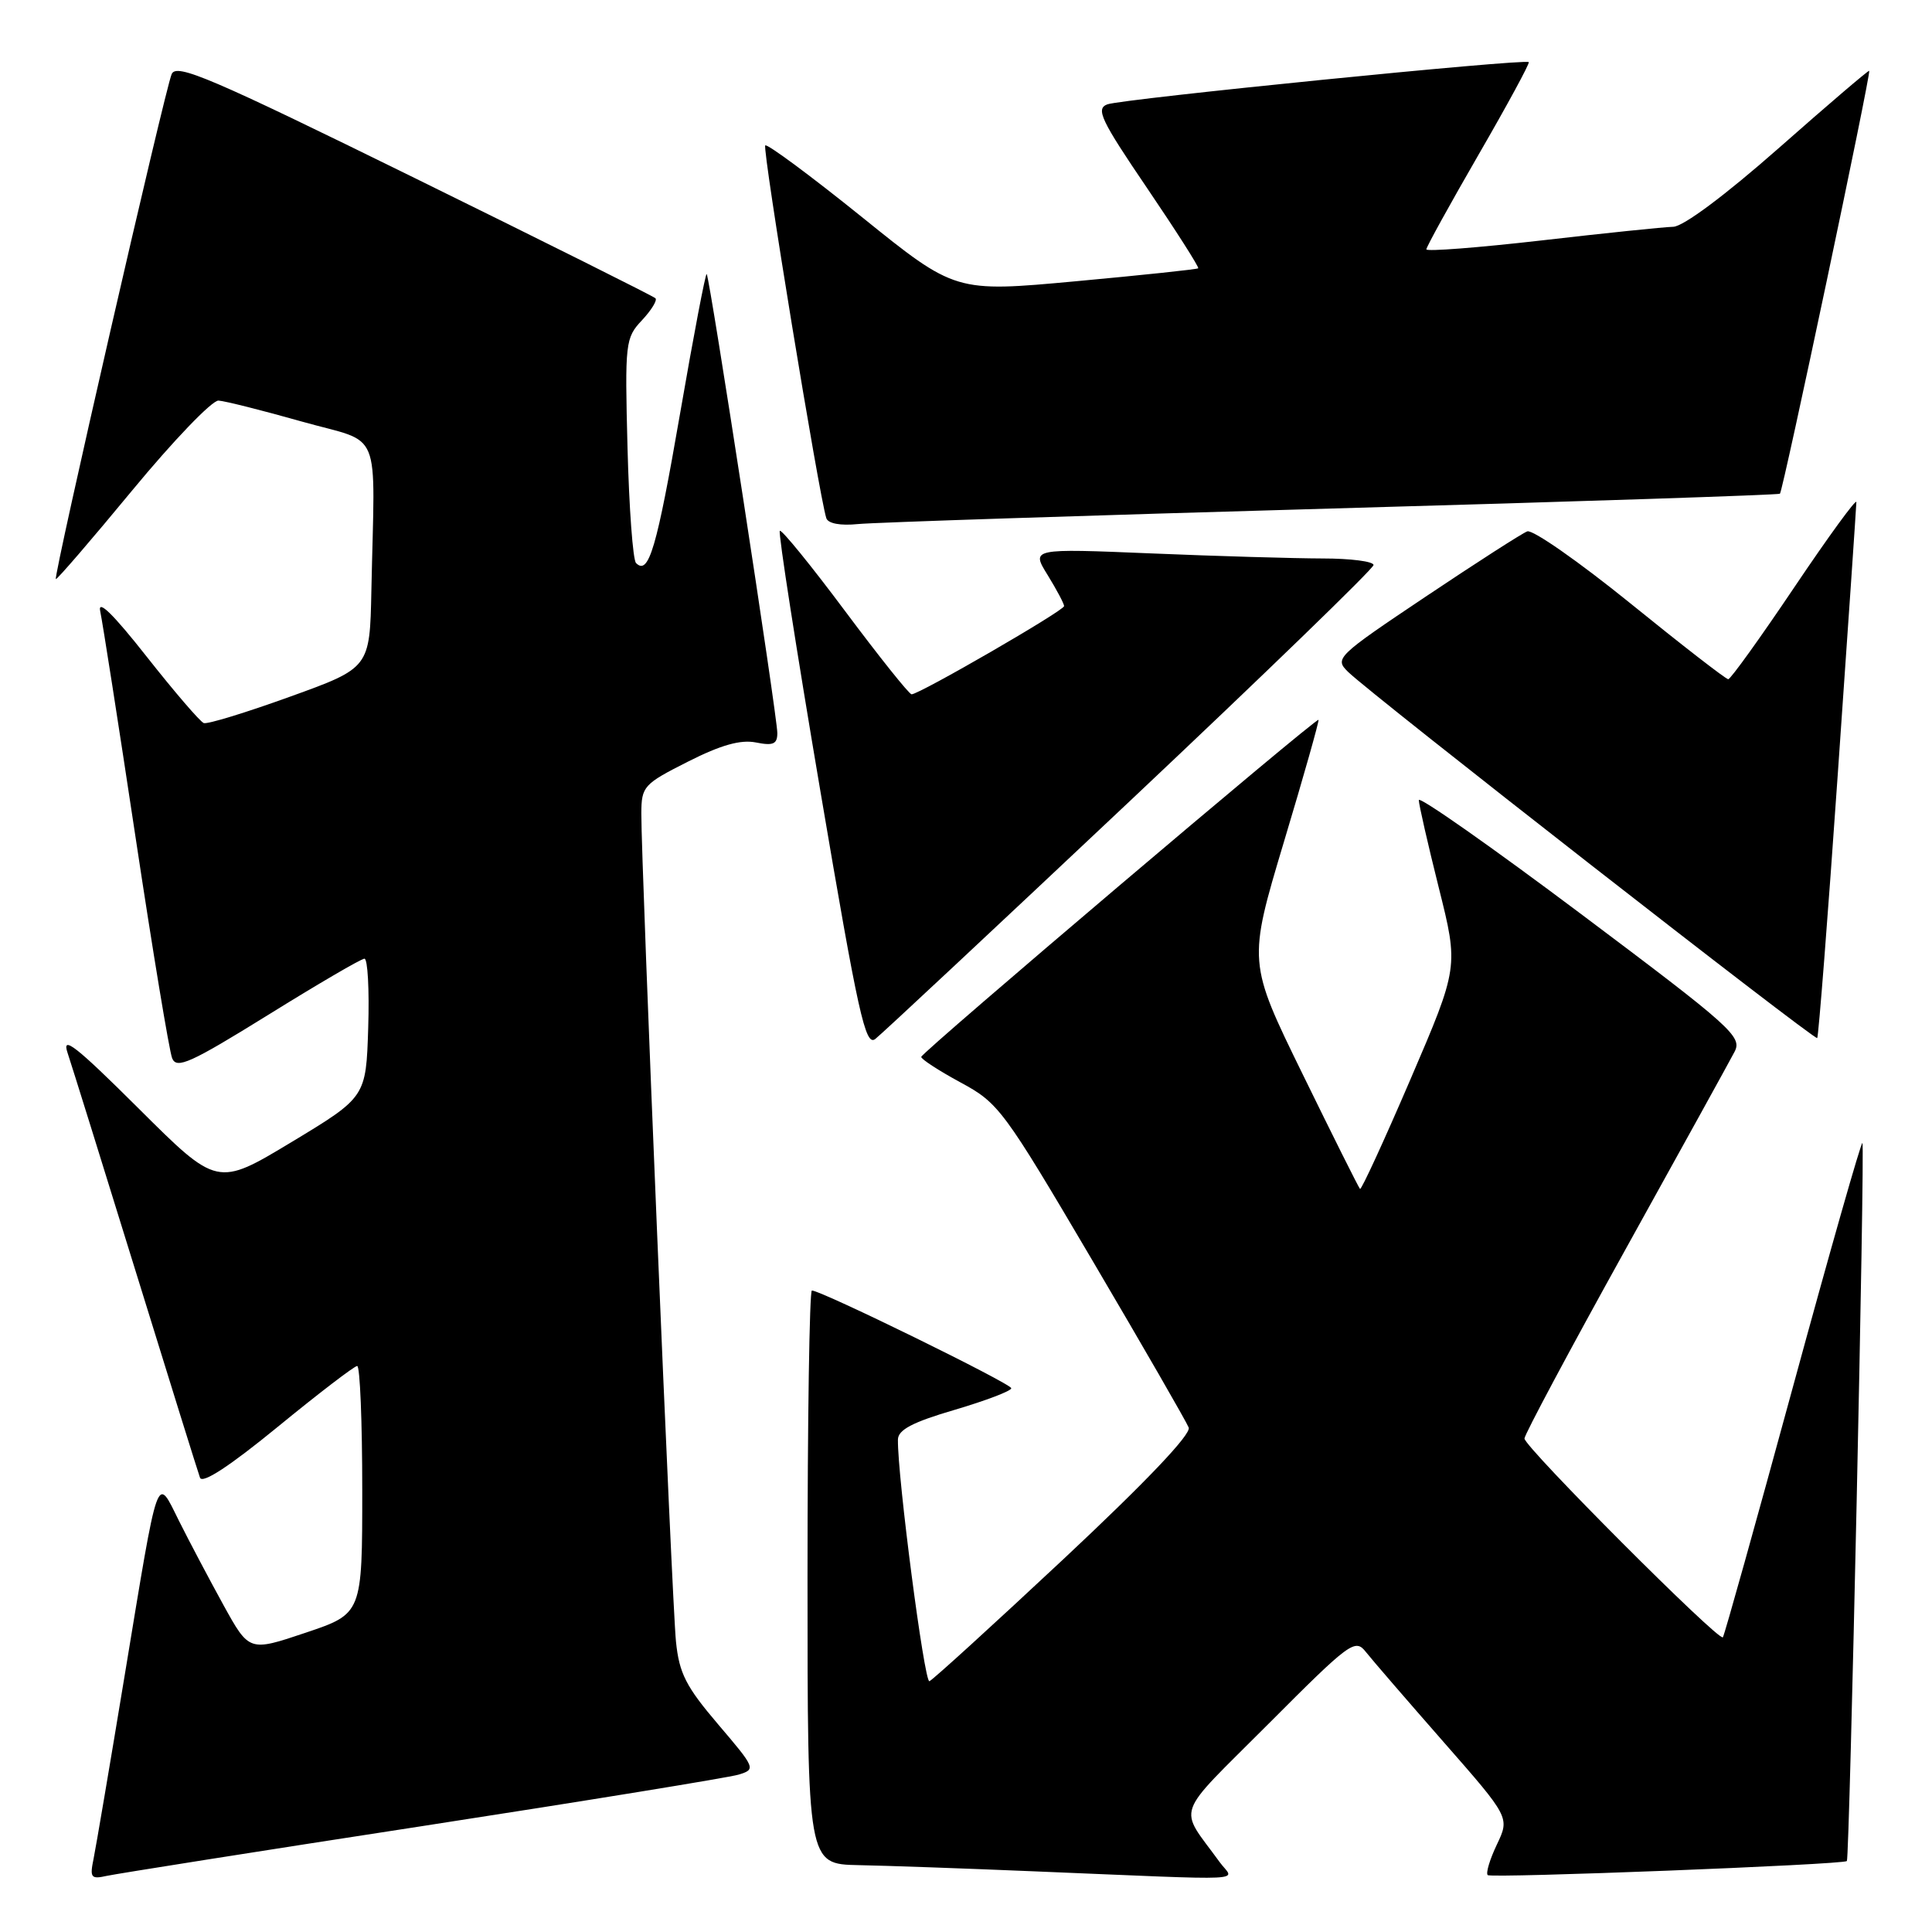 <?xml version="1.0" encoding="UTF-8" standalone="no"?>
<!DOCTYPE svg PUBLIC "-//W3C//DTD SVG 1.1//EN" "http://www.w3.org/Graphics/SVG/1.1/DTD/svg11.dtd" >
<svg xmlns="http://www.w3.org/2000/svg" xmlns:xlink="http://www.w3.org/1999/xlink" version="1.1" viewBox="0 0 256 256">
 <g >
 <path fill="currentColor"
d=" M 56.00 241.96 C 77.72 238.61 96.56 235.54 97.86 235.15 C 100.18 234.44 100.12 234.31 95.16 228.49 C 90.90 223.49 90.00 221.74 89.57 217.52 C 89.04 212.39 84.95 114.53 84.98 107.76 C 85.00 104.20 85.28 103.89 91.16 100.92 C 95.53 98.71 98.14 97.98 100.16 98.38 C 102.45 98.84 103.00 98.60 103.00 97.13 C 103.00 94.95 94.04 36.70 93.64 36.31 C 93.49 36.15 91.90 44.46 90.12 54.76 C 87.02 72.67 85.96 76.29 84.28 74.61 C 83.86 74.20 83.36 67.33 83.15 59.36 C 82.79 45.39 82.86 44.78 85.06 42.44 C 86.31 41.10 87.12 39.79 86.85 39.52 C 86.58 39.25 72.22 32.08 54.93 23.58 C 27.90 10.29 23.39 8.36 22.75 9.81 C 21.88 11.76 7.06 76.38 7.40 76.73 C 7.52 76.86 12.08 71.57 17.52 64.98 C 22.96 58.39 28.10 53.04 28.95 53.08 C 29.80 53.13 34.77 54.38 40.00 55.86 C 50.80 58.91 49.66 56.14 49.21 78.25 C 49.00 88.50 49.00 88.50 38.44 92.31 C 32.63 94.41 27.49 95.99 27.00 95.81 C 26.52 95.64 23.11 91.67 19.43 87.00 C 14.99 81.36 12.92 79.34 13.28 81.00 C 13.58 82.38 15.69 95.88 17.97 111.00 C 20.25 126.12 22.43 139.27 22.81 140.22 C 23.40 141.69 25.22 140.87 35.50 134.50 C 42.10 130.40 47.85 127.04 48.29 127.03 C 48.72 127.01 48.95 131.13 48.79 136.19 C 48.50 145.37 48.50 145.37 38.65 151.32 C 28.79 157.26 28.79 157.26 18.37 146.88 C 10.06 138.61 8.15 137.11 8.95 139.50 C 9.50 141.15 13.57 154.20 17.99 168.50 C 22.41 182.80 26.24 195.09 26.50 195.80 C 26.81 196.65 30.43 194.28 36.82 189.05 C 42.23 184.62 46.96 181.00 47.33 181.00 C 47.70 181.00 48.00 188.38 48.00 197.41 C 48.00 213.82 48.00 213.82 40.51 216.34 C 33.02 218.86 33.02 218.86 29.61 212.68 C 27.74 209.28 25.09 204.27 23.73 201.55 C 20.69 195.46 21.09 194.35 16.52 222.00 C 14.57 233.82 12.71 244.76 12.40 246.29 C 11.88 248.81 12.05 249.03 14.16 248.56 C 15.45 248.28 34.27 245.30 56.00 241.96 Z  M 161.62 246.75 C 156.10 239.13 155.39 241.14 168.08 228.42 C 178.92 217.55 179.56 217.08 180.99 218.90 C 181.82 219.95 186.45 225.31 191.28 230.82 C 200.05 240.82 200.05 240.82 198.35 244.40 C 197.41 246.37 196.86 248.19 197.13 248.46 C 197.57 248.90 244.21 247.08 244.72 246.60 C 245.08 246.26 247.13 151.79 246.78 151.45 C 246.61 151.28 242.46 165.84 237.56 183.82 C 232.66 201.79 228.49 216.70 228.29 216.95 C 227.79 217.58 202.00 191.74 202.00 190.61 C 202.00 190.10 208.01 178.85 215.36 165.60 C 222.71 152.34 229.23 140.54 229.84 139.36 C 230.88 137.36 229.47 136.10 209.48 121.10 C 197.67 112.24 188.00 105.45 188.00 106.02 C 188.00 106.59 189.19 111.80 190.64 117.60 C 193.28 128.14 193.28 128.14 186.90 143.00 C 183.39 151.17 180.38 157.71 180.21 157.54 C 180.03 157.37 176.62 150.54 172.62 142.36 C 165.35 127.50 165.35 127.50 170.13 111.54 C 172.77 102.77 174.82 95.49 174.71 95.38 C 174.40 95.08 122.16 139.40 122.07 140.04 C 122.03 140.33 124.37 141.85 127.26 143.42 C 132.34 146.16 132.95 146.99 144.75 167.02 C 151.47 178.43 157.21 188.40 157.51 189.16 C 157.85 190.05 151.81 196.39 140.98 206.53 C 131.59 215.31 123.57 222.62 123.15 222.77 C 122.48 223.00 118.91 195.59 118.98 190.76 C 118.99 189.46 120.90 188.45 126.50 186.81 C 130.62 185.59 134.00 184.31 134.00 183.95 C 134.00 183.34 108.83 171.00 107.58 171.00 C 107.26 171.00 107.00 188.10 107.00 209.00 C 107.00 247.00 107.00 247.00 113.75 247.14 C 117.46 247.21 127.92 247.58 137.00 247.96 C 166.70 249.18 163.49 249.34 161.62 246.75 Z  M 149.74 106.12 C 167.48 89.40 182.00 75.34 182.00 74.87 C 182.00 74.39 178.96 74.00 175.25 74.00 C 171.54 73.99 161.33 73.70 152.57 73.33 C 136.63 72.67 136.63 72.67 138.82 76.20 C 140.02 78.15 141.00 80.00 141.00 80.31 C 141.00 80.91 121.82 92.00 120.79 92.00 C 120.47 92.00 116.50 87.03 111.97 80.96 C 107.44 74.89 103.55 70.11 103.33 70.34 C 103.10 70.56 105.52 86.07 108.70 104.80 C 113.73 134.46 114.67 138.70 115.98 137.67 C 116.81 137.03 132.00 122.83 149.74 106.12 Z  M 243.53 102.37 C 244.87 83.19 245.97 67.06 245.98 66.53 C 245.99 66.00 242.30 71.06 237.78 77.78 C 233.26 84.50 229.31 90.00 229.00 90.00 C 228.69 90.00 222.86 85.48 216.05 79.96 C 209.23 74.44 203.08 70.14 202.37 70.41 C 201.66 70.68 195.61 74.57 188.92 79.05 C 177.08 86.98 176.81 87.25 178.63 89.03 C 181.69 92.03 240.45 137.89 240.79 137.55 C 240.96 137.37 242.20 121.54 243.53 102.37 Z  M 176.50 67.38 C 208.95 66.47 235.66 65.58 235.85 65.42 C 236.25 65.09 247.96 9.62 247.68 9.38 C 247.58 9.29 242.19 13.89 235.71 19.61 C 228.58 25.89 223.04 30.02 221.71 30.05 C 220.49 30.08 212.64 30.89 204.25 31.86 C 195.86 32.82 189.00 33.35 189.00 33.04 C 189.00 32.72 192.12 27.07 195.92 20.49 C 199.73 13.90 202.72 8.39 202.57 8.23 C 202.09 7.75 148.60 13.11 146.72 13.83 C 145.17 14.42 145.87 15.90 151.98 24.90 C 155.86 30.62 158.91 35.41 158.77 35.55 C 158.62 35.69 151.32 36.46 142.54 37.27 C 126.58 38.74 126.58 38.74 114.22 28.77 C 107.42 23.29 101.65 19.02 101.40 19.27 C 100.98 19.68 108.53 65.70 109.49 68.66 C 109.72 69.37 111.36 69.68 113.69 69.44 C 115.78 69.23 144.05 68.30 176.50 67.38 Z "/>
</g>
</svg>